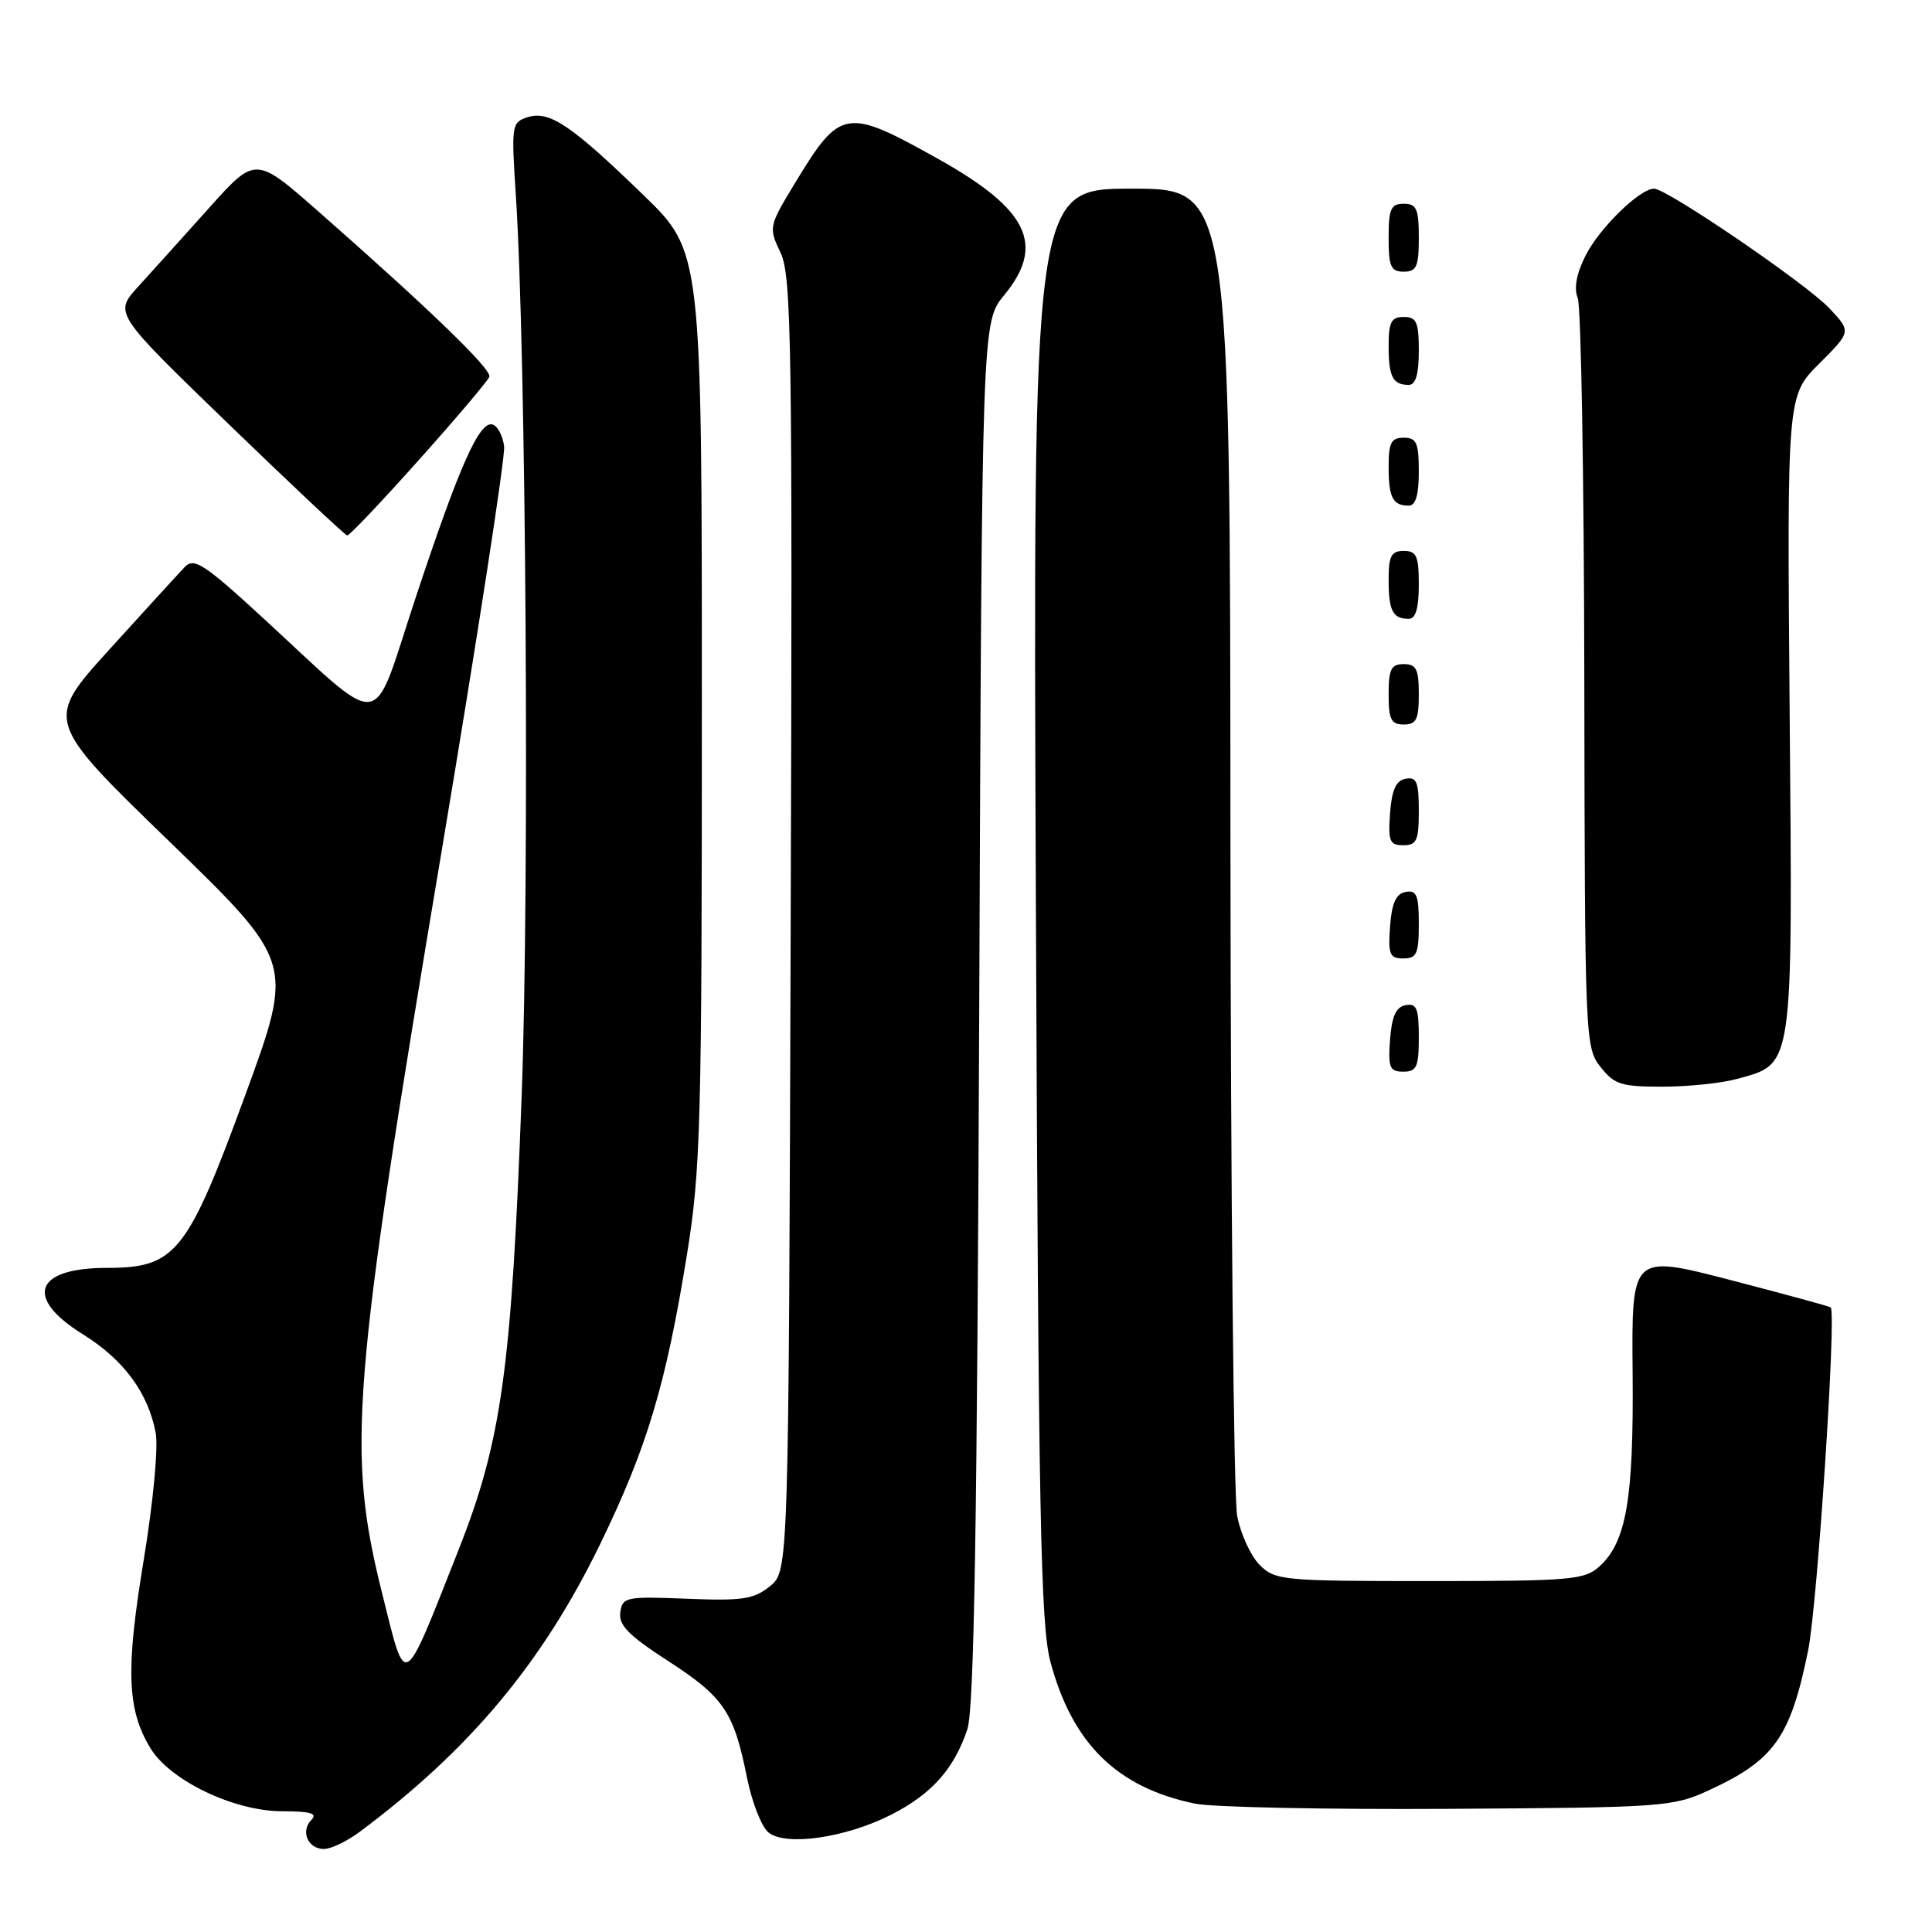 <?xml version="1.0" encoding="UTF-8" standalone="no"?>
<!DOCTYPE svg PUBLIC "-//W3C//DTD SVG 1.1//EN" "http://www.w3.org/Graphics/SVG/1.1/DTD/svg11.dtd" >
<svg xmlns="http://www.w3.org/2000/svg" xmlns:xlink="http://www.w3.org/1999/xlink" version="1.1" viewBox="0 0 256 256">
 <g >
 <path fill="currentColor"
d=" M 47.63 242.75 C 62.22 231.88 71.86 220.35 79.51 204.63 C 85.73 191.84 88.24 183.47 91.02 166.27 C 92.84 155.05 93.00 149.02 93.00 93.69 C 93.00 33.35 93.00 33.35 85.25 25.84 C 75.66 16.55 72.79 14.62 69.91 15.53 C 67.80 16.20 67.74 16.56 68.35 25.86 C 69.71 46.72 70.17 116.67 69.13 145.00 C 67.78 181.48 66.47 190.96 60.71 205.50 C 53.29 224.25 53.84 223.93 50.68 211.31 C 45.90 192.22 46.55 184.12 58.55 112.58 C 63.25 84.57 66.96 60.53 66.80 59.16 C 66.63 57.78 65.96 56.48 65.30 56.26 C 63.54 55.68 60.91 61.60 55.05 79.27 C 49.06 97.32 51.37 97.06 34.52 81.58 C 27.14 74.80 25.71 73.87 24.53 75.08 C 23.78 75.86 19.29 80.78 14.55 86.00 C 5.93 95.50 5.93 95.50 22.44 111.50 C 38.94 127.50 38.94 127.50 32.54 144.99 C 24.83 166.07 23.29 168.00 14.18 168.00 C 4.59 168.00 3.16 171.94 10.98 176.80 C 16.38 180.15 19.63 184.55 20.63 189.86 C 20.99 191.77 20.30 199.06 19.04 206.72 C 16.64 221.24 16.83 226.54 19.93 231.64 C 22.54 235.94 31.03 240.00 37.40 240.00 C 41.09 240.00 42.11 240.29 41.28 241.12 C 39.78 242.62 40.79 245.00 42.91 245.00 C 43.85 245.00 45.97 243.99 47.63 242.75 Z  M 118.04 240.48 C 123.44 237.74 126.42 234.41 128.18 229.13 C 129.08 226.43 129.48 202.15 129.75 134.10 C 130.11 42.69 130.11 42.69 133.05 39.12 C 138.54 32.46 136.27 27.75 124.37 21.09 C 112.09 14.22 111.37 14.34 105.40 24.16 C 101.85 30.01 101.83 30.12 103.43 33.49 C 104.88 36.56 105.02 45.36 104.77 122.54 C 104.50 208.18 104.50 208.18 102.02 210.18 C 99.89 211.91 98.38 212.14 91.02 211.84 C 82.94 211.52 82.48 211.61 82.19 213.65 C 81.95 215.34 83.30 216.71 88.51 220.08 C 95.90 224.86 97.24 226.83 98.97 235.50 C 99.63 238.80 100.92 242.10 101.84 242.82 C 104.15 244.66 112.04 243.52 118.04 240.48 Z  M 226.46 237.21 C 235.11 233.22 237.24 230.21 239.59 218.68 C 240.81 212.64 243.35 174.03 242.58 173.24 C 242.44 173.10 236.44 171.47 229.25 169.60 C 216.19 166.22 216.19 166.22 216.33 181.86 C 216.48 198.65 215.51 204.33 211.90 207.59 C 209.97 209.34 208.06 209.50 189.42 209.50 C 169.94 209.50 168.96 209.41 166.91 207.36 C 165.73 206.18 164.39 203.25 163.93 200.86 C 163.47 198.46 163.07 157.91 163.04 110.75 C 163.00 25.00 163.00 25.00 149.94 25.00 C 136.87 25.00 136.87 25.00 137.26 119.75 C 137.60 200.81 137.88 215.33 139.19 220.21 C 142.09 231.04 148.02 236.86 158.33 238.99 C 160.62 239.47 175.78 239.78 192.00 239.68 C 220.43 239.51 221.68 239.42 226.46 237.21 Z  M 230.26 142.94 C 237.68 140.89 237.54 141.88 237.14 94.52 C 236.79 52.44 236.79 52.44 241.05 48.19 C 245.31 43.93 245.31 43.93 242.40 40.85 C 239.32 37.58 220.88 25.00 219.17 25.00 C 217.28 25.00 211.92 30.23 210.09 33.88 C 208.89 36.26 208.53 38.19 209.06 39.50 C 209.50 40.60 209.89 63.38 209.93 90.12 C 210.00 137.73 210.04 138.78 212.07 141.37 C 213.91 143.71 214.84 144.00 220.32 143.99 C 223.72 143.99 228.19 143.52 230.26 142.94 Z  M 188.00 137.43 C 188.00 133.61 187.71 132.91 186.25 133.19 C 184.97 133.43 184.42 134.66 184.19 137.76 C 183.92 141.47 184.14 142.00 185.94 142.00 C 187.72 142.00 188.00 141.38 188.00 137.43 Z  M 188.00 122.43 C 188.00 118.61 187.71 117.91 186.25 118.19 C 184.97 118.43 184.42 119.66 184.19 122.76 C 183.92 126.47 184.14 127.00 185.94 127.00 C 187.72 127.00 188.00 126.38 188.00 122.43 Z  M 188.00 107.43 C 188.00 103.61 187.71 102.91 186.25 103.19 C 184.97 103.43 184.42 104.66 184.19 107.76 C 183.92 111.47 184.14 112.00 185.94 112.00 C 187.72 112.00 188.00 111.38 188.00 107.43 Z  M 188.00 92.00 C 188.00 88.67 187.67 88.00 186.00 88.00 C 184.33 88.00 184.00 88.67 184.00 92.00 C 184.00 95.33 184.33 96.00 186.00 96.00 C 187.67 96.00 188.00 95.33 188.00 92.00 Z  M 188.00 77.50 C 188.00 73.67 187.70 73.00 186.00 73.00 C 184.35 73.00 184.00 73.67 184.00 76.83 C 184.00 80.93 184.55 82.00 186.67 82.00 C 187.58 82.00 188.00 80.58 188.00 77.50 Z  M 55.51 60.94 C 60.46 55.41 64.65 50.45 64.84 49.93 C 65.18 48.95 57.04 41.08 42.18 28.01 C 33.85 20.69 33.85 20.69 27.68 27.58 C 24.28 31.37 20.06 36.06 18.30 37.99 C 15.10 41.50 15.10 41.50 30.30 56.20 C 38.66 64.28 45.73 70.92 46.01 70.95 C 46.30 70.98 50.57 66.47 55.51 60.94 Z  M 188.00 62.50 C 188.00 58.67 187.70 58.00 186.00 58.00 C 184.35 58.00 184.00 58.67 184.00 61.83 C 184.00 65.93 184.55 67.00 186.67 67.00 C 187.58 67.00 188.00 65.58 188.00 62.50 Z  M 188.00 46.50 C 188.00 42.67 187.70 42.00 186.00 42.00 C 184.35 42.00 184.00 42.67 184.00 45.83 C 184.00 49.93 184.55 51.00 186.67 51.00 C 187.58 51.00 188.00 49.58 188.00 46.50 Z  M 188.00 31.50 C 188.00 27.67 187.70 27.00 186.00 27.00 C 184.30 27.00 184.00 27.67 184.00 31.50 C 184.00 35.33 184.30 36.00 186.00 36.00 C 187.70 36.00 188.00 35.33 188.00 31.50 Z "/>
</g>
</svg>